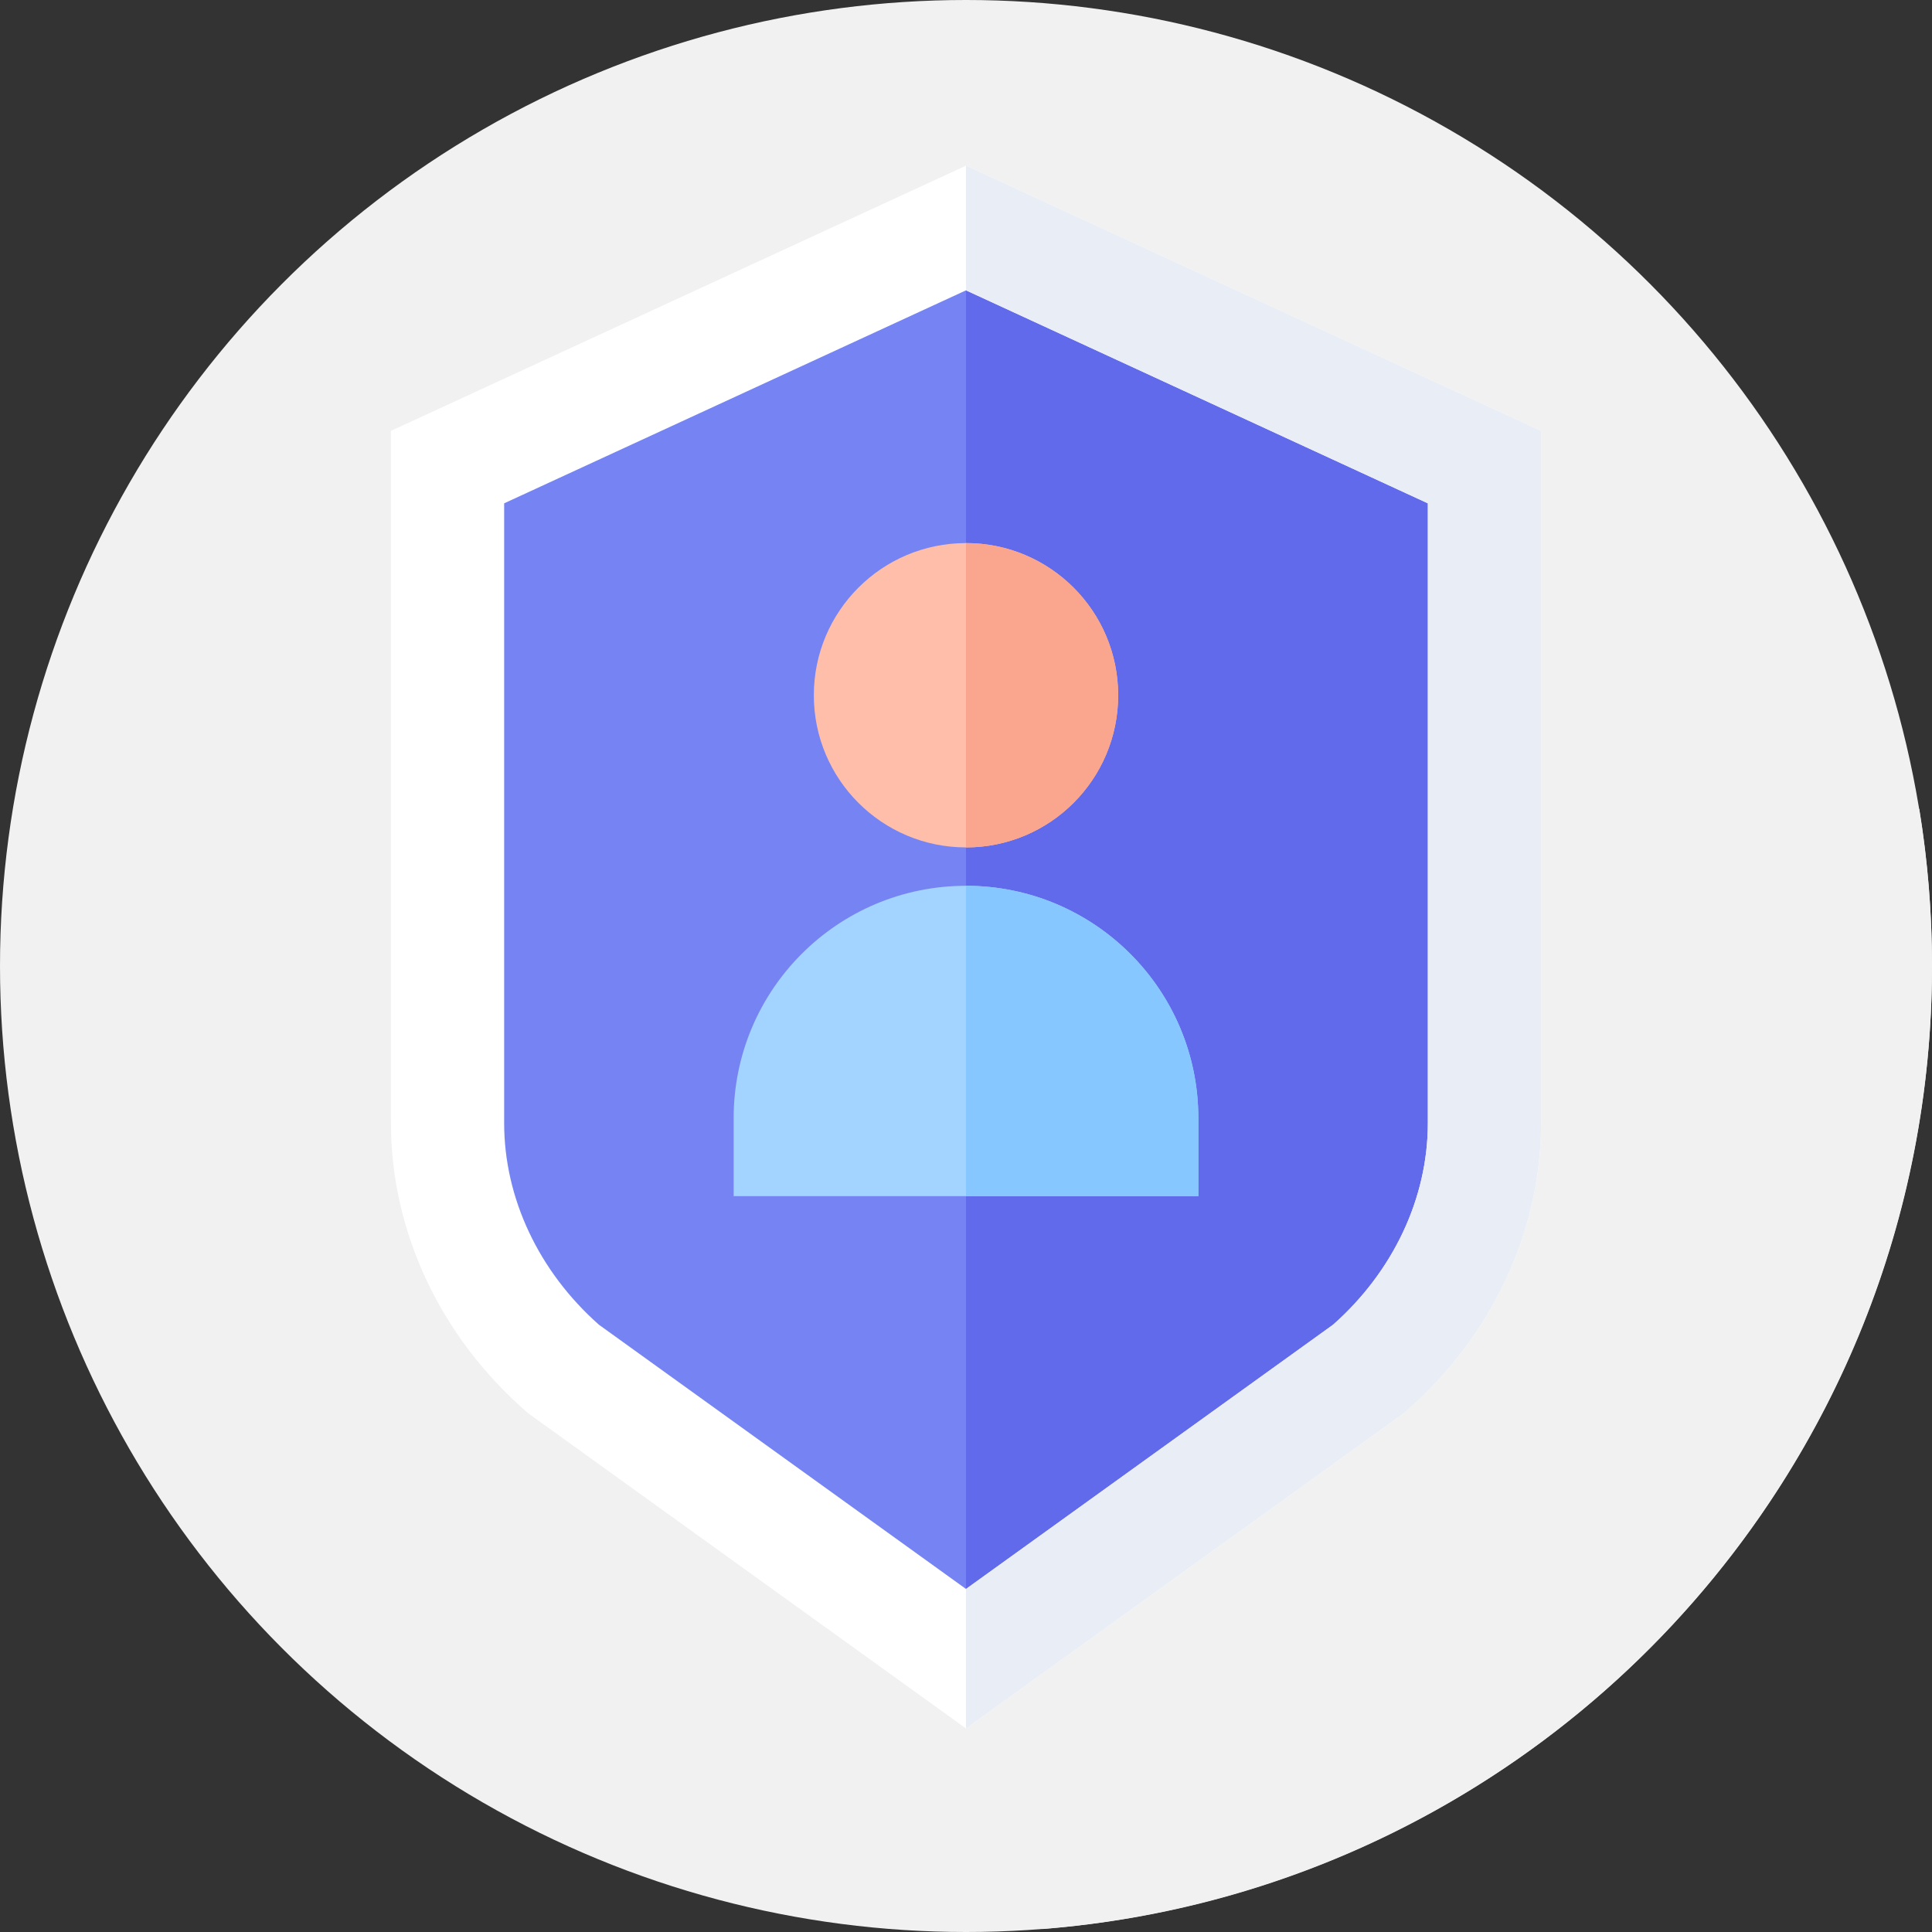 <?xml version="1.0"?>
<svg xmlns="http://www.w3.org/2000/svg" xmlns:xlink="http://www.w3.org/1999/xlink" xmlns:svgjs="http://svgjs.com/svgjs" version="1.1" width="512" height="512" x="0" y="0" viewBox="0 0 512 512" style="enable-background:new 0 0 512 512" xml:space="preserve" class=""><rect x="0" y="0" width="512" height="512" fill="#333333" stroke="none"/><g><g xmlns="http://www.w3.org/2000/svg"><g><g><g><g><g><g><circle cx="256" cy="256" fill="#f1f1f1" r="256" data-original="#ffce00" style="" class=""/></g></g></g></g></g></g><path d="m512 256c0-14.153-1.149-28.039-3.358-41.567l-100.247-100.248s-279.608 258.066-274.789 254.395l142.632 142.632c131.924-10.317 235.762-120.638 235.762-255.212z" fill="#f1f1f1" data-original="#ffa300" style="" class=""/><g><path d="m362.639 362.807-106.639 76.769-106.639-76.77c-19.665-17.127-30.756-40.629-30.756-65.172v-173.849l137.395-63.361 137.395 63.362v173.849c0 24.543-11.091 48.045-30.756 65.172z" fill="#7584f2" data-original="#7584f2" style="" class=""/><path d="m256 60.424v.007 379.136.01l106.639-76.77c19.665-17.127 30.756-40.629 30.756-65.173v-173.849z" fill="#606aea" data-original="#606aea" style=""/><path d="m256 458.059-115.968-83.484-.523-.457c-22.817-19.873-35.903-47.75-35.903-76.484v-183.449l152.394-70.28 152.395 70.28v183.449c0 28.733-13.086 56.611-35.903 76.484l-.523.457zm-97.288-107.002 97.288 70.037 97.288-70.038c15.964-14.139 25.106-33.573 25.106-53.422v-164.248l-122.394-56.445-122.395 56.445v164.248c0 19.849 9.143 39.284 25.107 53.423z" fill="#ffffff" data-original="#ffffff" style=""/><path d="m256 458.059 115.968-83.484.523-.457c22.817-19.873 35.903-47.75 35.903-76.484v-183.449l-152.394-70.28v33.036l122.395 56.445v164.248c0 19.849-9.143 39.284-25.106 53.422l-97.289 70.038z" fill="#e9edf5" data-original="#e9edf5" style=""/></g><g><path d="m317.574 316.987h-123.148v-20.668c0-34.007 27.568-61.574 61.574-61.574 34.007 0 61.574 27.568 61.574 61.574z" fill="#a3d4ff" data-original="#a3d4ff" style="" class=""/></g><g><path d="m256 316.987h61.574v-20.668c0-34.006-27.568-61.574-61.574-61.574z" fill="#87c7ff" data-original="#87c7ff" style=""/></g><g><circle cx="256" cy="184.247" fill="#ffbeaa" r="40.326" data-original="#ffbeaa" style=""/></g><g><path d="m256 224.574c22.272 0 40.326-18.055 40.326-40.327s-18.054-40.326-40.326-40.326z" fill="#faa68e" data-original="#faa68e" style=""/></g></g></g></svg>

